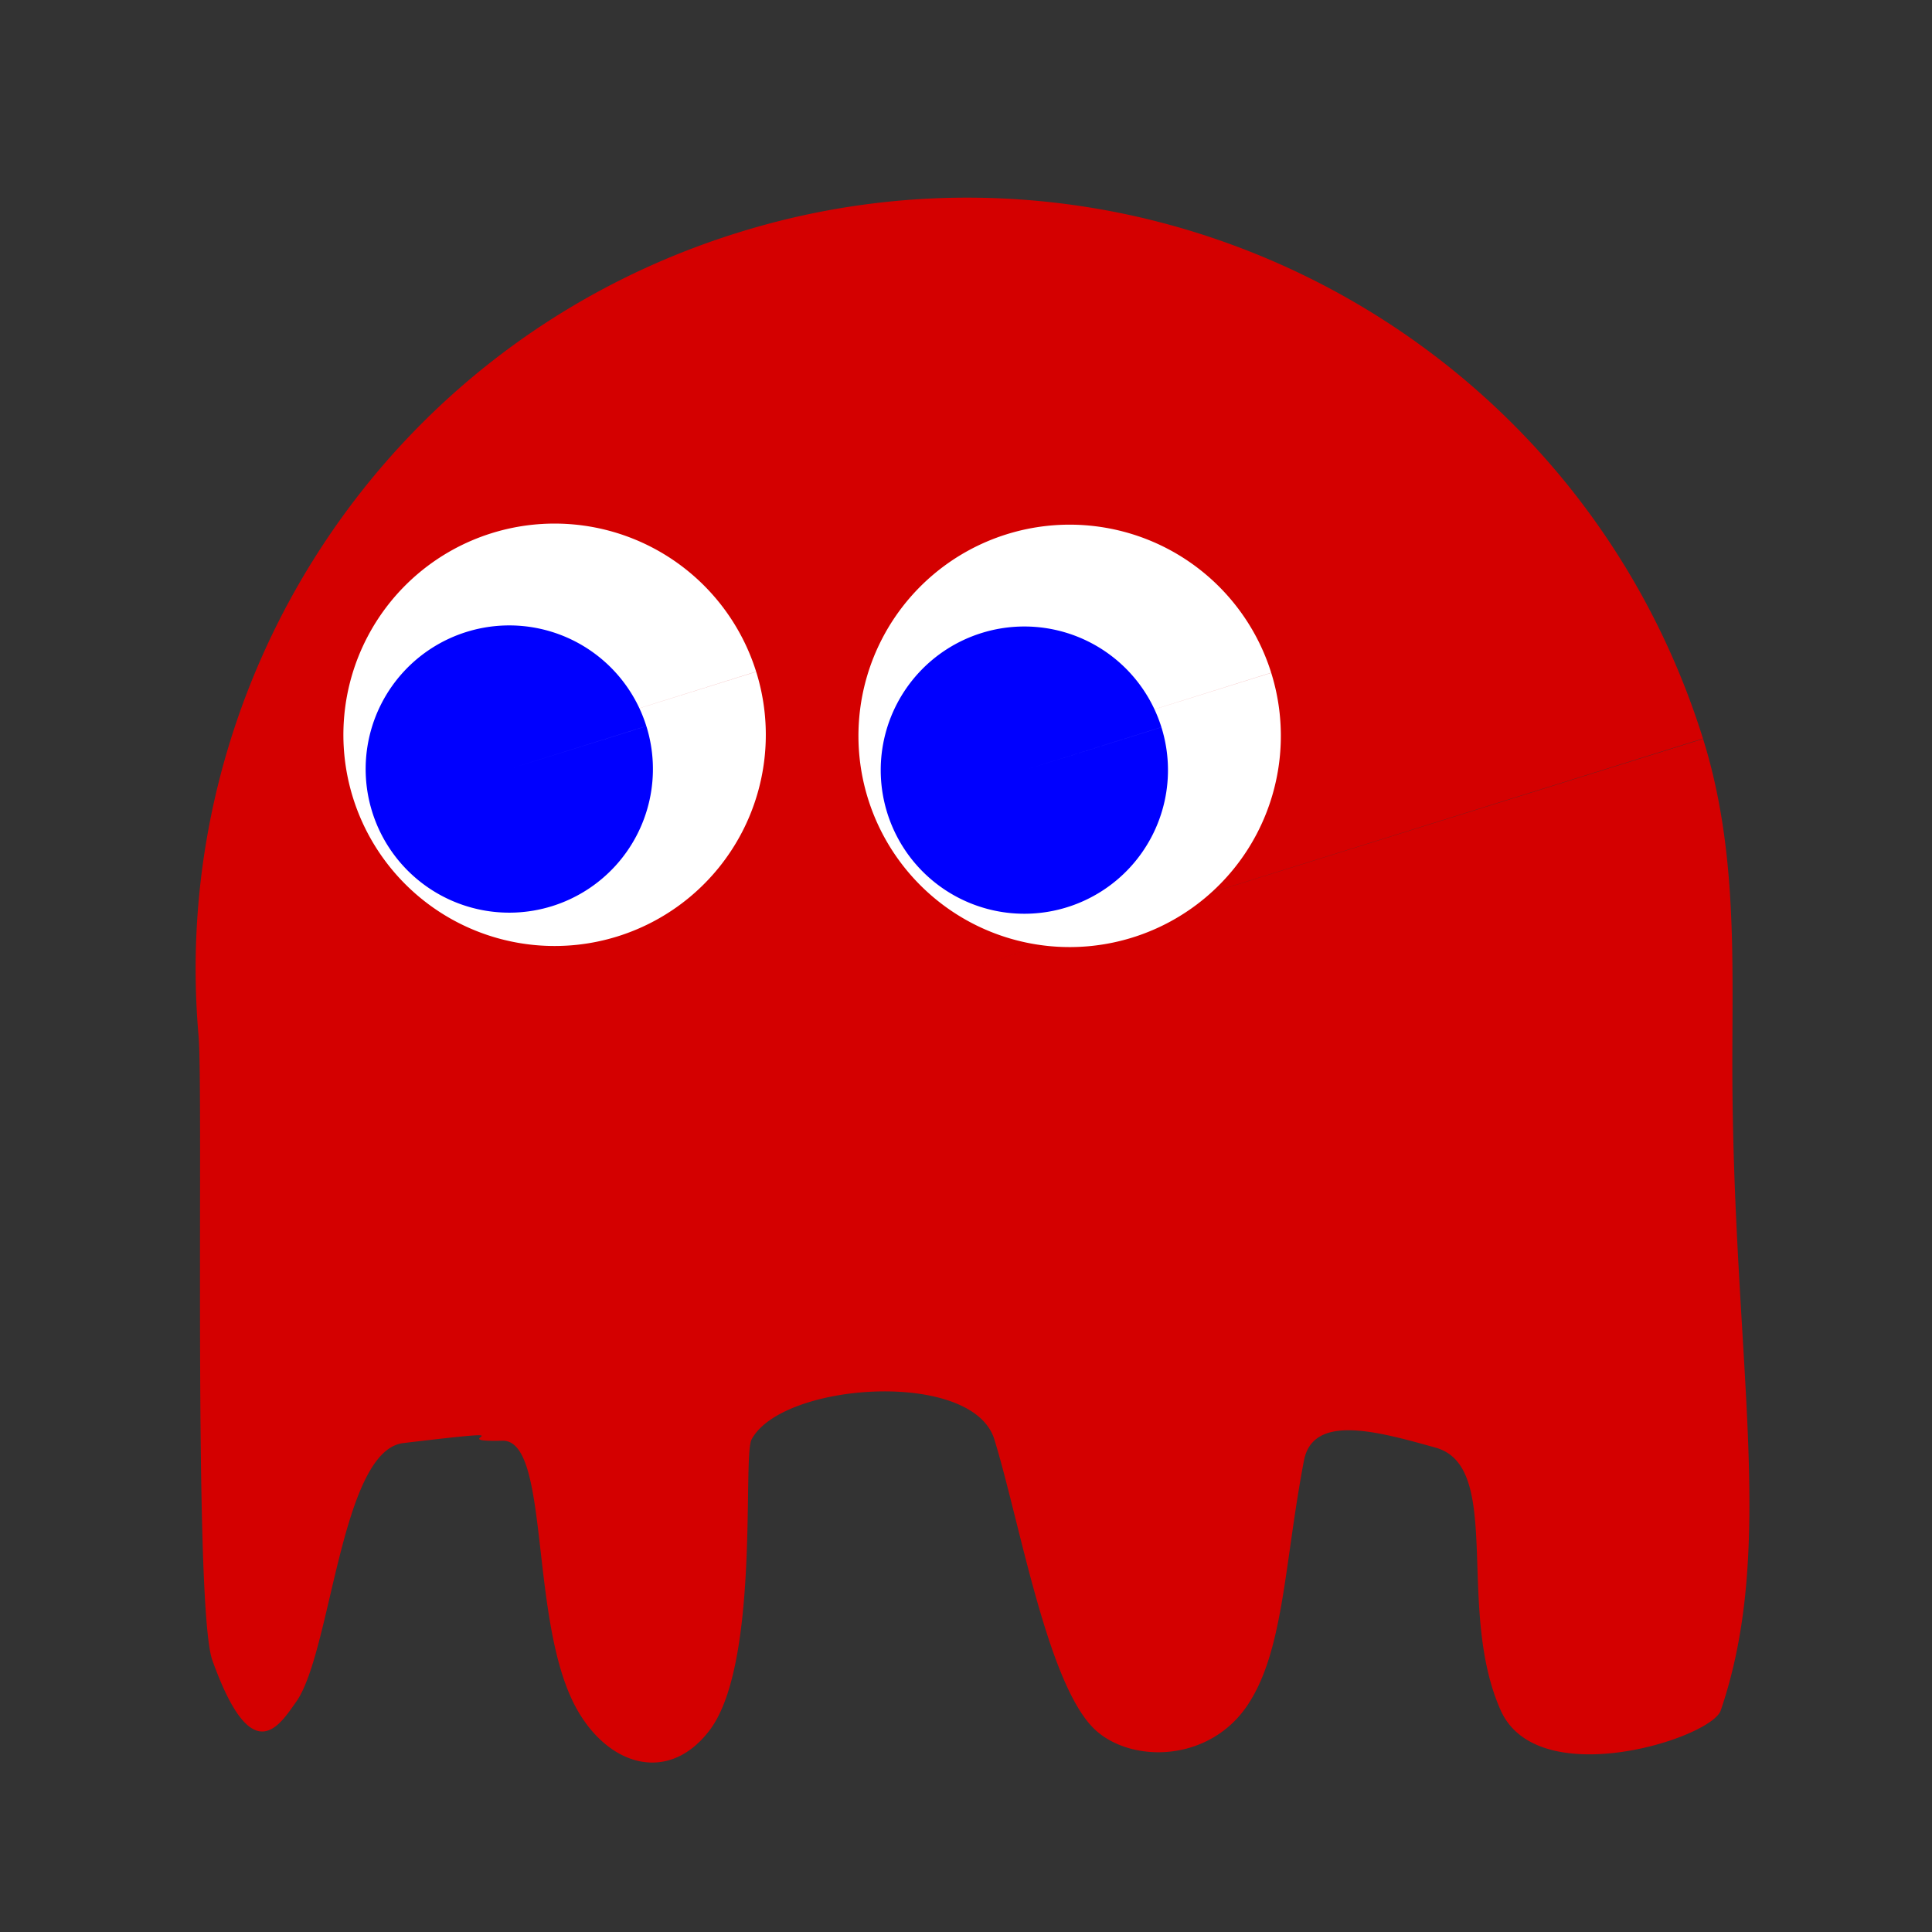 <svg width="100" height="100" xmlns="http://www.w3.org/2000/svg"><rect width="100%" height="100%" fill="#333333" stroke="none"/><path d="M88.15 38.242c1.768 5.65 1.514 11.355 1.516 16.912.007 15.134 2.337 24.776-.602 33.38-.493 1.442-9.465 4.295-11.387-.005-2.353-5.266.166-12.613-3.37-13.599-2.974-.829-6.347-1.792-6.817.677-1.023 5.377-1.04 9.835-2.912 12.643-1.957 2.936-5.91 3.025-7.823 1.346-2.507-2.199-3.948-10.75-5.288-15.095-1.124-3.644-10.984-2.963-12.567.008-.473.888.452 11.589-2.172 15.05-2.119 2.794-5.259 1.867-6.916-1.178-2.447-4.494-1.32-13.87-3.81-13.81-3.35.081 2.206-.756-5.128.123-3.24.389-3.723 10.846-5.549 13.398-.86 1.203-2.274 3.598-4.336-2.164-.99-2.77-.461-29.486-.71-32.3-1.612-18.28 9.619-35.857 27.849-41.564a39.74 39.74 0 0 1 25.146.427c11.47 4.036 20.96 13.242 24.872 25.737l-38.092 11.93z" fill="#d40000"/><path d="M39.14 34.769a10.932 10.932 0 0 1-7.17 13.697 10.932 10.932 0 0 1-13.697-7.168A10.932 10.932 0 0 1 25.44 27.6a10.932 10.932 0 0 1 13.698 7.165l-10.432 3.267z" fill="#fff"/><path d="M33.456 37.586A7.433 7.433 0 0 1 28.58 46.9a7.433 7.433 0 0 1-9.314-4.874 7.433 7.433 0 0 1 4.873-9.315 7.433 7.433 0 0 1 9.315 4.873l-7.094 2.221z" fill="#00f"/><path d="M65.798 34.825a10.932 10.932 0 0 1-7.169 13.697 10.932 10.932 0 0 1-13.697-7.168 10.932 10.932 0 0 1 7.167-13.698 10.932 10.932 0 0 1 13.698 7.165l-10.432 3.267z" fill="#fff"/><path d="M60.115 37.642a7.433 7.433 0 0 1-4.875 9.314 7.433 7.433 0 0 1-9.314-4.874 7.433 7.433 0 0 1 4.873-9.315 7.433 7.433 0 0 1 9.315 4.873L53.02 39.86z" fill="#00f"/></svg>